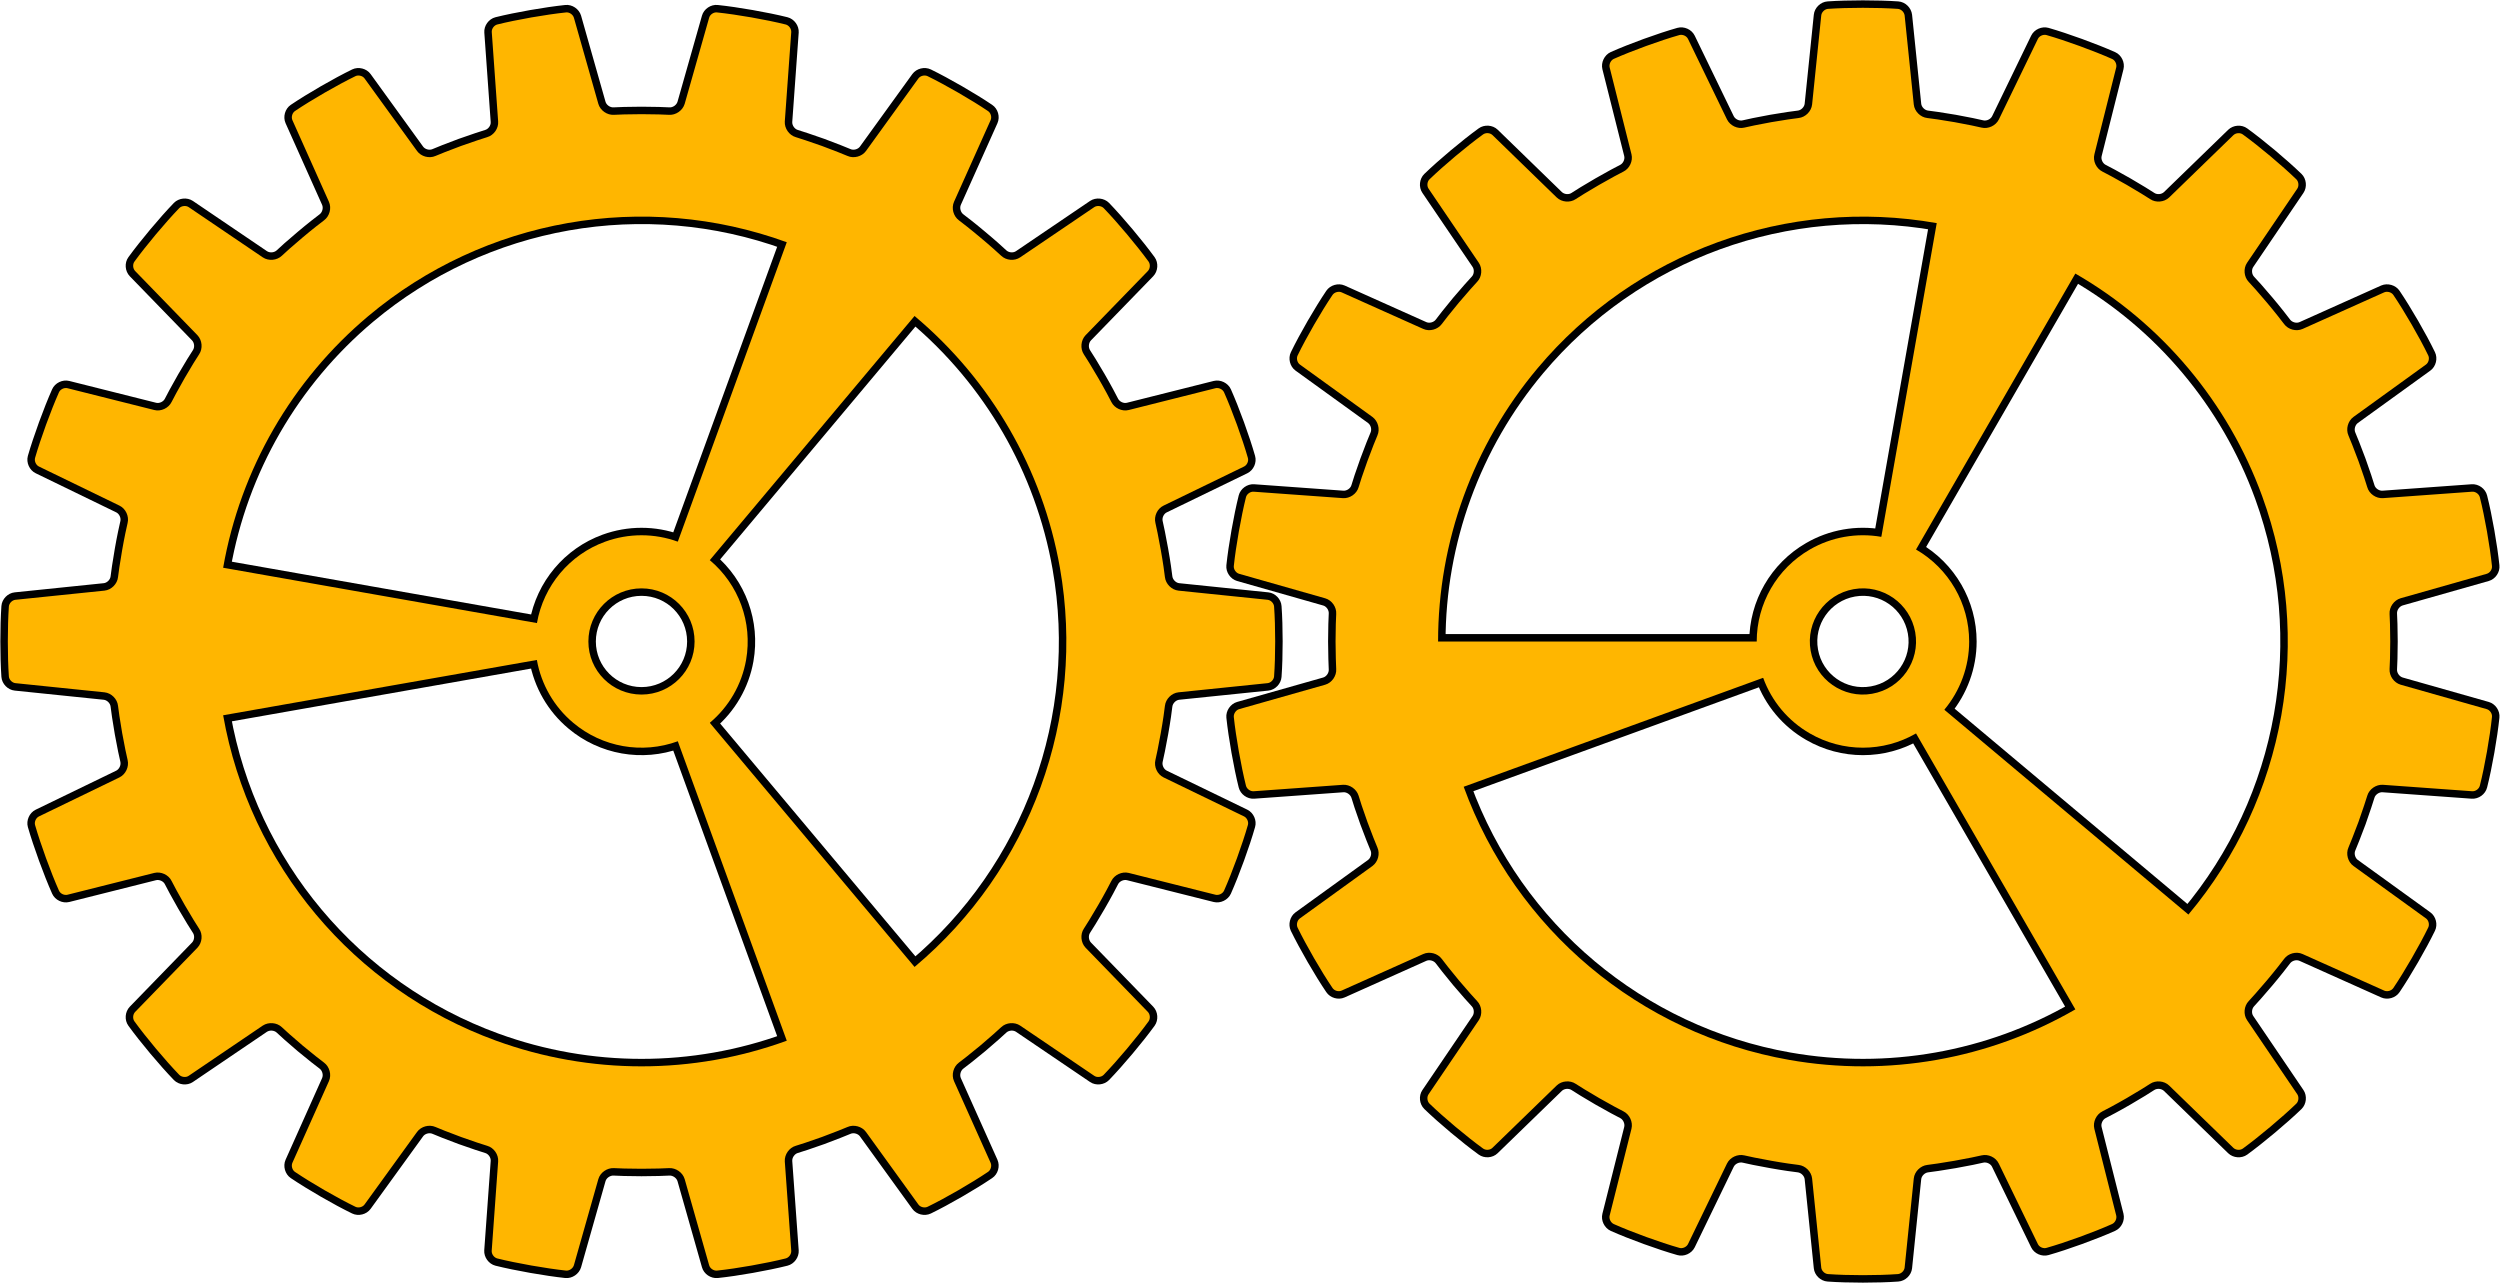 <?xml version='1.0' encoding='UTF-8'?>
<!-- This file was generated by dvisvgm 3.4.3 -->
<svg version='1.1' xmlns='http://www.w3.org/2000/svg' xmlns:xlink='http://www.w3.org/1999/xlink' width='133.445pt' height='68.484pt' viewBox='-69.391 -63.551 133.445 68.484'>
<defs>
<clipPath id='clip1'>
<path d='M-31.504-24.969L-20.574-11.938C-14.367-17.145-11.41-25.27-12.816-33.25C-13.742-38.5-16.488-43.254-20.574-46.684L-31.504-33.652C-29.953-32.352-29.215-30.32-29.566-28.324C-29.797-27.012-30.484-25.824-31.504-24.969M-33.211-34.637L-27.395-50.621C-35.008-53.391-43.52-51.891-49.727-46.684C-53.809-43.254-56.559-38.496-57.48-33.246L-40.73-30.293C-40.379-32.289-38.992-33.945-37.09-34.637C-35.836-35.094-34.461-35.094-33.211-34.637M-40.73-28.324L-57.48-25.371C-56.074-17.395-50.52-10.77-42.906-8C-37.895-6.176-32.402-6.176-27.395-8L-33.211-23.984C-35.113-23.289-37.242-23.664-38.793-24.969C-39.816-25.824-40.5-27.012-40.734-28.324M-32.316-29.309C-32.316-30.875-33.582-32.145-35.148-32.145C-36.715-32.145-37.984-30.875-37.984-29.309C-37.984-27.746-36.715-26.477-35.148-26.477C-33.582-26.477-32.316-27.746-32.316-29.309ZM1.703-66.16V7.539H-72V-66.16H1.703'/>
</clipPath>
<clipPath id='clip2'>
<path d='M34.391-25.668L47.422-14.734C52.629-20.938 54.129-29.453 51.359-37.066C49.535-42.074 46.004-46.285 41.387-48.949L32.883-34.219C34.637-33.207 35.719-31.336 35.719-29.309C35.719-27.977 35.246-26.688 34.391-25.664M31.031-34.895L33.988-51.641C26.008-53.051 17.883-50.094 12.676-43.887C9.25-39.805 7.371-34.641 7.371-29.309H24.379C24.379-31.336 25.461-33.207 27.215-34.219C28.367-34.887 29.719-35.125 31.031-34.895M24.723-27.371L8.738-21.555C11.508-13.941 18.133-8.383 26.109-6.977C31.359-6.051 36.77-7.004 41.387-9.672L32.883-24.402C31.129-23.387 28.969-23.387 27.215-24.402C26.059-25.066 25.176-26.117 24.723-27.371M32.84-29.801C32.566-31.344 31.098-32.375 29.555-32.102C28.016-31.828 26.984-30.359 27.258-28.816C27.527-27.277 29-26.246 30.539-26.52C32.082-26.789 33.113-28.262 32.84-29.801ZM72.746-72.008V13.387H-72.016V-72.008H72.746'/>
</clipPath>
</defs>
<g id='page1'>
<path d='M-32.316-29.309C-32.316-30.875-33.582-32.145-35.148-32.145C-36.715-32.145-37.984-30.875-37.984-29.309C-37.984-27.746-36.715-26.477-35.148-26.477C-33.582-26.477-32.316-27.746-32.316-29.309Z' stroke='#000' fill='none' stroke-width='.797' stroke-miterlimit='10'/>
<path d='M-31.504-24.969L-20.574-11.938C-14.367-17.145-11.41-25.27-12.816-33.25C-13.742-38.5-16.488-43.254-20.574-46.684L-31.504-33.652C-29.953-32.352-29.215-30.32-29.566-28.324C-29.797-27.012-30.484-25.824-31.504-24.969' stroke='#000' fill='none' stroke-width='.797' stroke-miterlimit='10'/>
<path d='M-33.211-34.637L-27.395-50.621C-35.008-53.391-43.52-51.891-49.727-46.684C-53.809-43.254-56.559-38.496-57.48-33.246L-40.73-30.293C-40.379-32.289-38.992-33.945-37.09-34.637C-35.836-35.094-34.461-35.094-33.211-34.637' stroke='#000' fill='none' stroke-width='.797' stroke-miterlimit='10'/>
<path d='M-40.73-28.324L-57.48-25.371C-56.074-17.395-50.52-10.77-42.906-8C-37.895-6.176-32.402-6.176-27.395-8L-33.211-23.984C-35.113-23.289-37.242-23.664-38.793-24.969C-39.816-25.824-40.5-27.012-40.734-28.324' stroke='#000' fill='none' stroke-width='.797' stroke-miterlimit='10'/>
<path d='M-7.234-34.23C-7.348-34.883-7.484-35.527-7.523-35.684C-7.59-35.949-7.445-36.266-7.195-36.383L-2.898-38.469C-2.652-38.59-2.512-38.898-2.59-39.164C-2.887-40.207-3.43-41.699-3.871-42.691C-3.984-42.941-4.293-43.09-4.559-43.023L-9.188-41.859C-9.457-41.789-9.77-41.938-9.891-42.184C-9.961-42.328-10.27-42.914-10.602-43.484C-10.93-44.055-11.281-44.613-11.371-44.746C-11.523-44.977-11.492-45.32-11.301-45.52L-7.977-48.945C-7.785-49.145-7.762-49.484-7.922-49.707C-8.562-50.582-9.582-51.801-10.336-52.582C-10.527-52.777-10.867-52.812-11.094-52.66L-15.047-49.98C-15.273-49.824-15.617-49.855-15.816-50.047C-15.934-50.16-16.422-50.602-16.93-51.023C-17.434-51.449-17.957-51.855-18.086-51.949C-18.309-52.113-18.398-52.445-18.285-52.699L-16.332-57.055C-16.219-57.309-16.312-57.637-16.543-57.789C-17.441-58.395-18.816-59.188-19.789-59.664C-20.039-59.785-20.367-59.703-20.531-59.48L-23.328-55.609C-23.488-55.387-23.824-55.297-24.074-55.41C-24.223-55.473-24.836-55.723-25.453-55.949C-26.074-56.172-26.703-56.375-26.859-56.422C-27.121-56.496-27.32-56.781-27.301-57.055L-26.957-61.82C-26.938-62.094-27.137-62.371-27.406-62.438C-28.457-62.699-30.02-62.973-31.098-63.086C-31.371-63.117-31.656-62.926-31.73-62.66L-33.035-58.066C-33.113-57.801-33.395-57.602-33.668-57.621C-33.828-57.633-34.492-57.656-35.148-57.656C-35.809-57.656-36.469-57.633-36.629-57.621C-36.902-57.602-37.188-57.801-37.262-58.066L-38.566-62.66C-38.645-62.926-38.926-63.117-39.199-63.086C-40.277-62.973-41.844-62.699-42.895-62.438C-43.16-62.371-43.363-62.094-43.34-61.82L-43-57.055C-42.977-56.781-43.176-56.496-43.441-56.422C-43.594-56.375-44.227-56.172-44.844-55.949C-45.465-55.723-46.078-55.473-46.223-55.41C-46.477-55.297-46.809-55.387-46.969-55.609L-49.77-59.48C-49.93-59.703-50.262-59.785-50.508-59.664C-51.484-59.188-52.859-58.395-53.758-57.789C-53.984-57.637-54.078-57.309-53.965-57.055L-52.016-52.699C-51.902-52.445-51.992-52.113-52.215-51.949C-52.344-51.855-52.867-51.449-53.371-51.023C-53.875-50.602-54.367-50.16-54.48-50.047C-54.68-49.855-55.023-49.824-55.254-49.98L-59.207-52.66C-59.434-52.812-59.773-52.777-59.965-52.582C-60.719-51.801-61.738-50.582-62.375-49.707C-62.539-49.484-62.512-49.145-62.32-48.945L-58.996-45.52C-58.805-45.32-58.773-44.977-58.93-44.746C-59.02-44.613-59.371-44.055-59.699-43.484S-60.34-42.328-60.41-42.184C-60.527-41.938-60.844-41.789-61.109-41.859L-65.742-43.023C-66.008-43.09-66.316-42.941-66.426-42.691C-66.867-41.699-67.41-40.207-67.711-39.164C-67.785-38.898-67.644-38.586-67.398-38.469L-63.102-36.383C-62.855-36.266-62.707-35.949-62.773-35.684C-62.812-35.527-62.953-34.883-63.066-34.23C-63.18-33.582-63.273-32.926-63.289-32.77C-63.316-32.496-63.562-32.25-63.836-32.223L-68.586-31.734C-68.859-31.707-69.098-31.461-69.117-31.188C-69.191-30.105-69.191-28.516-69.117-27.434C-69.098-27.16-68.859-26.914-68.586-26.887L-63.836-26.398C-63.562-26.371-63.316-26.125-63.289-25.852C-63.273-25.691-63.18-25.035-63.066-24.387S-62.812-23.094-62.773-22.938C-62.707-22.668-62.855-22.355-63.102-22.234L-67.398-20.152C-67.648-20.031-67.785-19.719-67.711-19.457C-67.41-18.414-66.867-16.922-66.426-15.93C-66.316-15.68-66.008-15.531-65.742-15.598L-61.109-16.762C-60.844-16.828-60.527-16.684-60.41-16.438C-60.34-16.293-60.027-15.707-59.699-15.137S-59.02-14.004-58.93-13.871C-58.773-13.645-58.805-13.301-58.996-13.102L-62.32-9.676C-62.512-9.477-62.539-9.137-62.375-8.914C-61.738-8.035-60.719-6.82-59.965-6.039C-59.773-5.844-59.434-5.805-59.207-5.961L-55.254-8.641C-55.023-8.793-54.68-8.766-54.48-8.574C-54.367-8.461-53.875-8.02-53.371-7.594C-52.867-7.172-52.344-6.766-52.215-6.672C-51.992-6.508-51.902-6.176-52.016-5.922L-53.965-1.566C-54.078-1.312-53.984-.984-53.758-.832C-52.859-.227-51.484 .57-50.508 1.043C-50.262 1.164-49.93 1.082-49.77 .859L-46.969-3.012C-46.809-3.234-46.477-3.324-46.223-3.211C-46.078-3.148-45.465-2.898-44.844-2.672C-44.227-2.449-43.594-2.242-43.441-2.199C-43.176-2.125-42.977-1.84-43-1.566L-43.344 3.199C-43.363 3.473-43.16 3.75-42.895 3.816C-41.844 4.078-40.277 4.352-39.199 4.469C-38.926 4.496-38.645 4.305-38.566 4.039L-37.262-.555C-37.188-.82-36.902-1.016-36.629-1C-36.469-.988-35.809-.965-35.148-.965C-34.492-.965-33.828-.988-33.668-1C-33.395-1.016-33.113-.82-33.035-.555L-31.73 4.039C-31.656 4.305-31.375 4.496-31.098 4.469C-30.02 4.356-28.457 4.078-27.406 3.816C-27.137 3.75-26.938 3.473-26.957 3.199L-27.301-1.566C-27.32-1.84-27.121-2.125-26.859-2.199C-26.703-2.242-26.074-2.449-25.453-2.672C-24.836-2.898-24.223-3.148-24.074-3.211C-23.824-3.324-23.488-3.234-23.328-3.012L-20.531 .859C-20.371 1.082-20.039 1.164-19.789 1.043C-18.816 .57-17.441-.227-16.543-.832C-16.312-.984-16.219-1.312-16.332-1.566L-18.285-5.922C-18.398-6.176-18.309-6.508-18.086-6.672C-17.957-6.766-17.434-7.172-16.93-7.594C-16.422-8.02-15.934-8.461-15.816-8.574C-15.617-8.766-15.273-8.793-15.047-8.641L-11.094-5.961C-10.867-5.805-10.527-5.844-10.336-6.039C-9.582-6.82-8.562-8.035-7.922-8.914C-7.762-9.137-7.785-9.477-7.977-9.676L-11.301-13.102C-11.492-13.301-11.523-13.645-11.371-13.871C-11.281-14.004-10.93-14.566-10.602-15.137C-10.27-15.707-9.961-16.293-9.891-16.438C-9.77-16.684-9.457-16.828-9.188-16.762L-4.559-15.598C-4.293-15.531-3.984-15.68-3.871-15.93C-3.43-16.922-2.887-18.414-2.59-19.457C-2.512-19.719-2.652-20.031-2.898-20.152L-7.195-22.234C-7.445-22.355-7.59-22.668-7.523-22.938C-7.484-23.094-7.348-23.738-7.234-24.387C-7.117-25.035-7.027-25.691-7.012-25.852C-6.981-26.125-6.738-26.371-6.465-26.398L-1.711-26.887C-1.438-26.914-1.203-27.16-1.184-27.434C-1.105-28.516-1.105-30.105-1.184-31.188C-1.203-31.461-1.438-31.707-1.711-31.734L-6.465-32.223C-6.738-32.25-6.981-32.496-7.012-32.77C-7.027-32.926-7.117-33.582-7.234-34.23' fill='#ffb600' clip-path='url(#clip1)'/>
<path d='M-7.234-34.23C-7.348-34.883-7.484-35.527-7.523-35.684C-7.59-35.949-7.445-36.266-7.195-36.383L-2.898-38.469C-2.652-38.59-2.512-38.898-2.59-39.164C-2.887-40.207-3.43-41.699-3.871-42.691C-3.984-42.941-4.293-43.09-4.559-43.023L-9.188-41.859C-9.457-41.789-9.77-41.938-9.891-42.184C-9.961-42.328-10.27-42.914-10.602-43.484C-10.93-44.055-11.281-44.613-11.371-44.746C-11.523-44.977-11.492-45.32-11.301-45.52L-7.977-48.945C-7.785-49.145-7.762-49.484-7.922-49.707C-8.562-50.582-9.582-51.801-10.336-52.582C-10.527-52.777-10.867-52.812-11.094-52.66L-15.047-49.98C-15.273-49.824-15.617-49.855-15.816-50.047C-15.934-50.16-16.422-50.602-16.93-51.023C-17.434-51.449-17.957-51.855-18.086-51.949C-18.309-52.113-18.398-52.445-18.285-52.699L-16.332-57.055C-16.219-57.309-16.312-57.637-16.543-57.789C-17.441-58.395-18.816-59.188-19.789-59.664C-20.039-59.785-20.367-59.703-20.531-59.48L-23.328-55.609C-23.488-55.387-23.824-55.297-24.074-55.41C-24.223-55.473-24.836-55.723-25.453-55.949C-26.074-56.172-26.703-56.375-26.859-56.422C-27.121-56.496-27.32-56.781-27.301-57.055L-26.957-61.82C-26.938-62.094-27.137-62.371-27.406-62.438C-28.457-62.699-30.02-62.973-31.098-63.086C-31.371-63.117-31.656-62.926-31.73-62.66L-33.035-58.066C-33.113-57.801-33.395-57.602-33.668-57.621C-33.828-57.633-34.492-57.656-35.148-57.656C-35.809-57.656-36.469-57.633-36.629-57.621C-36.902-57.602-37.188-57.801-37.262-58.066L-38.566-62.66C-38.645-62.926-38.926-63.117-39.199-63.086C-40.277-62.973-41.844-62.699-42.895-62.438C-43.16-62.371-43.363-62.094-43.34-61.82L-43-57.055C-42.977-56.781-43.176-56.496-43.441-56.422C-43.594-56.375-44.227-56.172-44.844-55.949C-45.465-55.723-46.078-55.473-46.223-55.41C-46.477-55.297-46.809-55.387-46.969-55.609L-49.77-59.48C-49.93-59.703-50.262-59.785-50.508-59.664C-51.484-59.188-52.859-58.395-53.758-57.789C-53.984-57.637-54.078-57.309-53.965-57.055L-52.016-52.699C-51.902-52.445-51.992-52.113-52.215-51.949C-52.344-51.855-52.867-51.449-53.371-51.023C-53.875-50.602-54.367-50.16-54.48-50.047C-54.68-49.855-55.023-49.824-55.254-49.98L-59.207-52.66C-59.434-52.812-59.773-52.777-59.965-52.582C-60.719-51.801-61.738-50.582-62.375-49.707C-62.539-49.484-62.512-49.145-62.32-48.945L-58.996-45.52C-58.805-45.32-58.773-44.977-58.93-44.746C-59.02-44.613-59.371-44.055-59.699-43.484S-60.34-42.328-60.41-42.184C-60.527-41.938-60.844-41.789-61.109-41.859L-65.742-43.023C-66.008-43.09-66.316-42.941-66.426-42.691C-66.867-41.699-67.41-40.207-67.711-39.164C-67.785-38.898-67.644-38.586-67.398-38.469L-63.102-36.383C-62.855-36.266-62.707-35.949-62.773-35.684C-62.812-35.527-62.953-34.883-63.066-34.23C-63.18-33.582-63.273-32.926-63.289-32.77C-63.316-32.496-63.562-32.25-63.836-32.223L-68.586-31.734C-68.859-31.707-69.098-31.461-69.117-31.188C-69.191-30.105-69.191-28.516-69.117-27.434C-69.098-27.16-68.859-26.914-68.586-26.887L-63.836-26.398C-63.562-26.371-63.316-26.125-63.289-25.852C-63.273-25.691-63.18-25.035-63.066-24.387S-62.812-23.094-62.773-22.938C-62.707-22.668-62.855-22.355-63.102-22.234L-67.398-20.152C-67.648-20.031-67.785-19.719-67.711-19.457C-67.41-18.414-66.867-16.922-66.426-15.93C-66.316-15.68-66.008-15.531-65.742-15.598L-61.109-16.762C-60.844-16.828-60.527-16.684-60.41-16.438C-60.34-16.293-60.027-15.707-59.699-15.137S-59.02-14.004-58.93-13.871C-58.773-13.645-58.805-13.301-58.996-13.102L-62.32-9.676C-62.512-9.477-62.539-9.137-62.375-8.914C-61.738-8.035-60.719-6.82-59.965-6.039C-59.773-5.844-59.434-5.805-59.207-5.961L-55.254-8.641C-55.023-8.793-54.68-8.766-54.48-8.574C-54.367-8.461-53.875-8.02-53.371-7.594C-52.867-7.172-52.344-6.766-52.215-6.672C-51.992-6.508-51.902-6.176-52.016-5.922L-53.965-1.566C-54.078-1.312-53.984-.984-53.758-.832C-52.859-.227-51.484 .57-50.508 1.043C-50.262 1.164-49.93 1.082-49.77 .859L-46.969-3.012C-46.809-3.234-46.477-3.324-46.223-3.211C-46.078-3.148-45.465-2.898-44.844-2.672C-44.227-2.449-43.594-2.242-43.441-2.199C-43.176-2.125-42.977-1.84-43-1.566L-43.344 3.199C-43.363 3.473-43.16 3.75-42.895 3.816C-41.844 4.078-40.277 4.352-39.199 4.469C-38.926 4.496-38.645 4.305-38.566 4.039L-37.262-.555C-37.188-.82-36.902-1.016-36.629-1C-36.469-.988-35.809-.965-35.148-.965C-34.492-.965-33.828-.988-33.668-1C-33.395-1.016-33.113-.82-33.035-.555L-31.73 4.039C-31.656 4.305-31.375 4.496-31.098 4.469C-30.02 4.356-28.457 4.078-27.406 3.816C-27.137 3.75-26.938 3.473-26.957 3.199L-27.301-1.566C-27.32-1.84-27.121-2.125-26.859-2.199C-26.703-2.242-26.074-2.449-25.453-2.672C-24.836-2.898-24.223-3.148-24.074-3.211C-23.824-3.324-23.488-3.234-23.328-3.012L-20.531 .859C-20.371 1.082-20.039 1.164-19.789 1.043C-18.816 .57-17.441-.227-16.543-.832C-16.312-.984-16.219-1.312-16.332-1.566L-18.285-5.922C-18.398-6.176-18.309-6.508-18.086-6.672C-17.957-6.766-17.434-7.172-16.93-7.594C-16.422-8.02-15.934-8.461-15.816-8.574C-15.617-8.766-15.273-8.793-15.047-8.641L-11.094-5.961C-10.867-5.805-10.527-5.844-10.336-6.039C-9.582-6.82-8.562-8.035-7.922-8.914C-7.762-9.137-7.785-9.477-7.977-9.676L-11.301-13.102C-11.492-13.301-11.523-13.645-11.371-13.871C-11.281-14.004-10.93-14.566-10.602-15.137C-10.27-15.707-9.961-16.293-9.891-16.438C-9.77-16.684-9.457-16.828-9.188-16.762L-4.559-15.598C-4.293-15.531-3.984-15.68-3.871-15.93C-3.43-16.922-2.887-18.414-2.59-19.457C-2.512-19.719-2.652-20.031-2.898-20.152L-7.195-22.234C-7.445-22.355-7.59-22.668-7.523-22.938C-7.484-23.094-7.348-23.738-7.234-24.387C-7.117-25.035-7.027-25.691-7.012-25.852C-6.981-26.125-6.738-26.371-6.465-26.398L-1.711-26.887C-1.438-26.914-1.203-27.16-1.184-27.434C-1.105-28.516-1.105-30.105-1.184-31.188C-1.203-31.461-1.438-31.707-1.711-31.734L-6.465-32.223C-6.738-32.25-6.981-32.496-7.012-32.77C-7.027-32.926-7.117-33.582-7.234-34.23' stroke='#000' fill='none' stroke-width='.399' stroke-miterlimit='10' clip-path='url(#clip1)'/>
<path d='M32.84-29.801C32.566-31.344 31.098-32.375 29.555-32.102C28.016-31.828 26.984-30.359 27.258-28.816C27.527-27.277 29-26.246 30.539-26.52C32.082-26.789 33.113-28.262 32.84-29.801Z' stroke='#000' fill='none' stroke-width='.797' stroke-miterlimit='10'/>
<path d='M34.391-25.668L47.422-14.734C52.629-20.938 54.129-29.453 51.359-37.066C49.535-42.074 46.004-46.285 41.387-48.949L32.883-34.219C34.637-33.207 35.719-31.336 35.719-29.309C35.719-27.977 35.246-26.688 34.391-25.664' stroke='#000' fill='none' stroke-width='.797' stroke-miterlimit='10'/>
<path d='M31.031-34.895L33.988-51.641C26.008-53.051 17.883-50.094 12.676-43.887C9.25-39.805 7.371-34.641 7.371-29.309H24.379C24.379-31.336 25.461-33.207 27.215-34.219C28.367-34.887 29.719-35.125 31.031-34.895' stroke='#000' fill='none' stroke-width='.797' stroke-miterlimit='10'/>
<path d='M24.723-27.371L8.738-21.555C11.508-13.941 18.133-8.383 26.109-6.977C31.359-6.051 36.77-7.004 41.387-9.672L32.883-24.402C31.129-23.387 28.969-23.387 27.215-24.402C26.059-25.066 25.176-26.117 24.723-27.371' stroke='#000' fill='none' stroke-width='.797' stroke-miterlimit='10'/>
<path d='M56.688-39.004C56.461-39.625 56.211-40.238 56.148-40.383C56.035-40.637 56.125-40.969 56.348-41.133L60.219-43.93C60.441-44.09 60.523-44.422 60.402-44.668C59.93-45.645 59.133-47.02 58.527-47.918C58.375-48.145 58.047-48.238 57.793-48.129L53.438-46.176C53.184-46.062 52.852-46.152 52.688-46.375C52.594-46.504 52.188-47.027 51.762-47.531C51.34-48.035 50.898-48.527 50.785-48.641C50.594-48.84 50.562-49.184 50.719-49.414L53.398-53.367C53.551-53.594 53.516-53.934 53.32-54.125C52.539-54.879 51.324-55.898 50.445-56.535C50.223-56.699 49.883-56.672 49.684-56.48L46.258-53.156C46.059-52.965 45.715-52.934 45.488-53.09C45.352-53.18 44.793-53.531 44.223-53.859C43.652-54.188 43.066-54.5 42.922-54.57C42.676-54.691 42.527-55.004 42.598-55.27L43.762-59.902C43.828-60.168 43.68-60.477 43.43-60.586C42.438-61.027 40.945-61.57 39.902-61.871C39.637-61.945 39.328-61.809 39.207-61.559L37.125-57.262C37.004-57.016 36.691-56.867 36.422-56.934C36.266-56.973 35.621-57.113 34.973-57.227C34.32-57.34 33.668-57.434 33.508-57.449C33.234-57.477 32.988-57.723 32.961-57.996L32.473-62.746C32.441-63.02 32.199-63.258 31.922-63.277C30.84-63.352 29.254-63.352 28.172-63.277C27.898-63.258 27.652-63.02 27.625-62.746L27.137-57.996C27.109-57.723 26.863-57.477 26.59-57.449C26.43-57.434 25.773-57.34 25.125-57.227C24.477-57.113 23.832-56.973 23.676-56.934C23.406-56.867 23.094-57.016 22.973-57.262L20.891-61.559C20.77-61.809 20.461-61.945 20.195-61.871C19.152-61.574 17.66-61.031 16.668-60.59C16.418-60.477 16.27-60.168 16.336-59.902L17.5-55.27C17.566-55.004 17.422-54.691 17.176-54.57C17.031-54.5 16.445-54.188 15.875-53.859C15.305-53.531 14.742-53.18 14.609-53.09C14.383-52.934 14.039-52.965 13.84-53.156L10.414-56.484C10.215-56.676 9.875-56.699 9.652-56.535C8.773-55.898 7.559-54.879 6.777-54.125C6.578-53.934 6.543-53.594 6.699-53.367L9.379-49.414C9.531-49.188 9.504-48.84 9.312-48.645C9.199-48.527 8.758-48.035 8.332-47.531C7.91-47.027 7.504-46.504 7.41-46.375C7.246-46.152 6.91-46.062 6.66-46.176L2.301-48.129C2.051-48.238 1.723-48.145 1.57-47.918C.965-47.02 .168-45.645-.305-44.668C-.426-44.422-.344-44.09-.121-43.93L3.75-41.133C3.973-40.969 4.062-40.637 3.949-40.383C3.883-40.238 3.637-39.625 3.41-39.004C3.184-38.387 2.981-37.758 2.938-37.602C2.863-37.336 2.578-37.141 2.305-37.16L-2.461-37.504C-2.734-37.523-3.012-37.324-3.078-37.055C-3.34-36.004-3.617-34.438-3.731-33.359C-3.758-33.086-3.566-32.805-3.301-32.73L1.293-31.422C1.555-31.348 1.754-31.066 1.734-30.789C1.723-30.629 1.699-29.969 1.699-29.309C1.699-28.652 1.727-27.988 1.734-27.828C1.754-27.555 1.555-27.27 1.293-27.195L-3.301-25.891C-3.566-25.816-3.758-25.531-3.731-25.258C-3.617-24.18-3.34-22.617-3.078-21.566C-3.012-21.297-2.734-21.098-2.461-21.117L2.305-21.461C2.578-21.48 2.859-21.281 2.938-21.02C2.981-20.863 3.184-20.234 3.41-19.613C3.637-18.996 3.883-18.383 3.949-18.234C4.062-17.984 3.973-17.652 3.75-17.488L-.121-14.691C-.344-14.531-.426-14.199-.309-13.953C.168-12.977 .961-11.602 1.57-10.703C1.723-10.473 2.051-10.379 2.301-10.492L6.66-12.445C6.91-12.559 7.246-12.469 7.41-12.246C7.504-12.117 7.91-11.594 8.332-11.09C8.758-10.586 9.199-10.094 9.312-9.977C9.504-9.781 9.531-9.434 9.379-9.207L6.699-5.254C6.543-5.027 6.578-4.688 6.777-4.496C7.559-3.742 8.773-2.723 9.652-2.086C9.875-1.922 10.215-1.945 10.41-2.137L13.84-5.465C14.035-5.656 14.383-5.684 14.609-5.531C14.742-5.441 15.305-5.09 15.875-4.762S17.031-4.121 17.176-4.051C17.422-3.93 17.566-3.617 17.5-3.348L16.336 1.281C16.266 1.547 16.418 1.855 16.668 1.969C17.66 2.41 19.152 2.953 20.195 3.25C20.457 3.328 20.77 3.188 20.891 2.941L22.973-1.359C23.094-1.605 23.406-1.75 23.676-1.684C23.828-1.645 24.477-1.508 25.125-1.395C25.773-1.277 26.43-1.188 26.59-1.172C26.863-1.141 27.109-.898 27.137-.625L27.625 4.129C27.652 4.402 27.898 4.637 28.172 4.656C29.254 4.734 30.844 4.734 31.926 4.656C32.199 4.637 32.445 4.402 32.473 4.129L32.961-.625C32.988-.898 33.234-1.141 33.508-1.172C33.668-1.188 34.32-1.281 34.969-1.395C35.621-1.508 36.266-1.645 36.422-1.684C36.688-1.75 37.004-1.605 37.121-1.355L39.207 2.941C39.324 3.188 39.637 3.328 39.902 3.25C40.945 2.953 42.438 2.41 43.426 1.969C43.68 1.855 43.828 1.551 43.762 1.281L42.594-3.348C42.527-3.617 42.676-3.93 42.922-4.051C43.066-4.121 43.652-4.43 44.223-4.762C44.793-5.09 45.352-5.441 45.484-5.531C45.715-5.684 46.059-5.656 46.258-5.461L49.684-2.137C49.883-1.945 50.223-1.922 50.445-2.082C51.32-2.723 52.539-3.742 53.32-4.496C53.516-4.688 53.551-5.027 53.398-5.254L50.719-9.207C50.562-9.434 50.594-9.777 50.785-9.977C50.895-10.094 51.34-10.586 51.762-11.09C52.188-11.594 52.594-12.117 52.688-12.246C52.852-12.469 53.184-12.559 53.434-12.445L57.793-10.492C58.043-10.379 58.375-10.473 58.527-10.703C59.133-11.602 59.926-12.977 60.402-13.953C60.523-14.199 60.441-14.531 60.219-14.691L56.348-17.488C56.125-17.648 56.035-17.984 56.148-18.234C56.211-18.383 56.461-18.996 56.688-19.613C56.91-20.234 57.113-20.863 57.16-21.02C57.234-21.281 57.52-21.48 57.793-21.461L62.555-21.117C62.832-21.098 63.105-21.297 63.172-21.566C63.438-22.617 63.711-24.18 63.824-25.258C63.855-25.535 63.664-25.816 63.398-25.891L58.805-27.195C58.539-27.273 58.34-27.555 58.359-27.832C58.371-27.992 58.395-28.652 58.395-29.309C58.395-29.969 58.371-30.629 58.359-30.789C58.34-31.066 58.539-31.348 58.805-31.426L63.398-32.73C63.664-32.805 63.855-33.086 63.824-33.359C63.711-34.441 63.438-36.004 63.172-37.055C63.105-37.324 62.832-37.523 62.555-37.504L57.793-37.16C57.52-37.141 57.234-37.336 57.16-37.602C57.117-37.758 56.91-38.387 56.688-39.004' fill='#ffb600' clip-path='url(#clip2)'/>
<path d='M56.688-39.004C56.461-39.625 56.211-40.238 56.148-40.383C56.035-40.637 56.125-40.969 56.348-41.133L60.219-43.93C60.441-44.09 60.523-44.422 60.402-44.668C59.93-45.645 59.133-47.02 58.527-47.918C58.375-48.145 58.047-48.238 57.793-48.129L53.438-46.176C53.184-46.062 52.852-46.152 52.688-46.375C52.594-46.504 52.188-47.027 51.762-47.531C51.34-48.035 50.898-48.527 50.785-48.641C50.594-48.84 50.562-49.184 50.719-49.414L53.398-53.367C53.551-53.594 53.516-53.934 53.32-54.125C52.539-54.879 51.324-55.898 50.445-56.535C50.223-56.699 49.883-56.672 49.684-56.48L46.258-53.156C46.059-52.965 45.715-52.934 45.488-53.09C45.352-53.18 44.793-53.531 44.223-53.859C43.652-54.188 43.066-54.5 42.922-54.57C42.676-54.691 42.527-55.004 42.598-55.27L43.762-59.902C43.828-60.168 43.68-60.477 43.43-60.586C42.438-61.027 40.945-61.57 39.902-61.871C39.637-61.945 39.328-61.809 39.207-61.559L37.125-57.262C37.004-57.016 36.691-56.867 36.422-56.934C36.266-56.973 35.621-57.113 34.973-57.227C34.32-57.34 33.668-57.434 33.508-57.449C33.234-57.477 32.988-57.723 32.961-57.996L32.473-62.746C32.441-63.02 32.199-63.258 31.922-63.277C30.84-63.352 29.254-63.352 28.172-63.277C27.898-63.258 27.652-63.02 27.625-62.746L27.137-57.996C27.109-57.723 26.863-57.477 26.59-57.449C26.43-57.434 25.773-57.34 25.125-57.227C24.477-57.113 23.832-56.973 23.676-56.934C23.406-56.867 23.094-57.016 22.973-57.262L20.891-61.559C20.77-61.809 20.461-61.945 20.195-61.871C19.152-61.574 17.66-61.031 16.668-60.59C16.418-60.477 16.27-60.168 16.336-59.902L17.5-55.27C17.566-55.004 17.422-54.691 17.176-54.57C17.031-54.5 16.445-54.188 15.875-53.859C15.305-53.531 14.742-53.18 14.609-53.09C14.383-52.934 14.039-52.965 13.84-53.156L10.414-56.484C10.215-56.676 9.875-56.699 9.652-56.535C8.773-55.898 7.559-54.879 6.777-54.125C6.578-53.934 6.543-53.594 6.699-53.367L9.379-49.414C9.531-49.188 9.504-48.84 9.312-48.645C9.199-48.527 8.758-48.035 8.332-47.531C7.91-47.027 7.504-46.504 7.41-46.375C7.246-46.152 6.91-46.062 6.66-46.176L2.301-48.129C2.051-48.238 1.723-48.145 1.57-47.918C.965-47.02 .168-45.645-.305-44.668C-.426-44.422-.344-44.09-.121-43.93L3.75-41.133C3.973-40.969 4.062-40.637 3.949-40.383C3.883-40.238 3.637-39.625 3.41-39.004C3.184-38.387 2.981-37.758 2.938-37.602C2.863-37.336 2.578-37.141 2.305-37.16L-2.461-37.504C-2.734-37.523-3.012-37.324-3.078-37.055C-3.34-36.004-3.617-34.438-3.731-33.359C-3.758-33.086-3.566-32.805-3.301-32.73L1.293-31.422C1.555-31.348 1.754-31.066 1.734-30.789C1.723-30.629 1.699-29.969 1.699-29.309C1.699-28.652 1.727-27.988 1.734-27.828C1.754-27.555 1.555-27.27 1.293-27.195L-3.301-25.891C-3.566-25.816-3.758-25.531-3.731-25.258C-3.617-24.18-3.34-22.617-3.078-21.566C-3.012-21.297-2.734-21.098-2.461-21.117L2.305-21.461C2.578-21.48 2.859-21.281 2.938-21.02C2.981-20.863 3.184-20.234 3.41-19.613C3.637-18.996 3.883-18.383 3.949-18.234C4.062-17.984 3.973-17.652 3.75-17.488L-.121-14.691C-.344-14.531-.426-14.199-.309-13.953C.168-12.977 .961-11.602 1.57-10.703C1.723-10.473 2.051-10.379 2.301-10.492L6.66-12.445C6.91-12.559 7.246-12.469 7.41-12.246C7.504-12.117 7.91-11.594 8.332-11.09C8.758-10.586 9.199-10.094 9.312-9.977C9.504-9.781 9.531-9.434 9.379-9.207L6.699-5.254C6.543-5.027 6.578-4.688 6.777-4.496C7.559-3.742 8.773-2.723 9.652-2.086C9.875-1.922 10.215-1.945 10.41-2.137L13.84-5.465C14.035-5.656 14.383-5.684 14.609-5.531C14.742-5.441 15.305-5.09 15.875-4.762S17.031-4.121 17.176-4.051C17.422-3.93 17.566-3.617 17.5-3.348L16.336 1.281C16.266 1.547 16.418 1.855 16.668 1.969C17.66 2.41 19.152 2.953 20.195 3.25C20.457 3.328 20.77 3.188 20.891 2.941L22.973-1.359C23.094-1.605 23.406-1.75 23.676-1.684C23.828-1.645 24.477-1.508 25.125-1.395C25.773-1.277 26.43-1.188 26.59-1.172C26.863-1.141 27.109-.898 27.137-.625L27.625 4.129C27.652 4.402 27.898 4.637 28.172 4.656C29.254 4.734 30.844 4.734 31.926 4.656C32.199 4.637 32.445 4.402 32.473 4.129L32.961-.625C32.988-.898 33.234-1.141 33.508-1.172C33.668-1.188 34.32-1.281 34.969-1.395C35.621-1.508 36.266-1.645 36.422-1.684C36.688-1.75 37.004-1.605 37.121-1.355L39.207 2.941C39.324 3.188 39.637 3.328 39.902 3.25C40.945 2.953 42.438 2.41 43.426 1.969C43.68 1.855 43.828 1.551 43.762 1.281L42.594-3.348C42.527-3.617 42.676-3.93 42.922-4.051C43.066-4.121 43.652-4.43 44.223-4.762C44.793-5.09 45.352-5.441 45.484-5.531C45.715-5.684 46.059-5.656 46.258-5.461L49.684-2.137C49.883-1.945 50.223-1.922 50.445-2.082C51.32-2.723 52.539-3.742 53.32-4.496C53.516-4.688 53.551-5.027 53.398-5.254L50.719-9.207C50.562-9.434 50.594-9.777 50.785-9.977C50.895-10.094 51.34-10.586 51.762-11.09C52.188-11.594 52.594-12.117 52.688-12.246C52.852-12.469 53.184-12.559 53.434-12.445L57.793-10.492C58.043-10.379 58.375-10.473 58.527-10.703C59.133-11.602 59.926-12.977 60.402-13.953C60.523-14.199 60.441-14.531 60.219-14.691L56.348-17.488C56.125-17.648 56.035-17.984 56.148-18.234C56.211-18.383 56.461-18.996 56.688-19.613C56.91-20.234 57.113-20.863 57.16-21.02C57.234-21.281 57.52-21.48 57.793-21.461L62.555-21.117C62.832-21.098 63.105-21.297 63.172-21.566C63.438-22.617 63.711-24.18 63.824-25.258C63.855-25.535 63.664-25.816 63.398-25.891L58.805-27.195C58.539-27.273 58.34-27.555 58.359-27.832C58.371-27.992 58.395-28.652 58.395-29.309C58.395-29.969 58.371-30.629 58.359-30.789C58.34-31.066 58.539-31.348 58.805-31.426L63.398-32.73C63.664-32.805 63.855-33.086 63.824-33.359C63.711-34.441 63.438-36.004 63.172-37.055C63.105-37.324 62.832-37.523 62.555-37.504L57.793-37.16C57.52-37.141 57.234-37.336 57.16-37.602C57.117-37.758 56.91-38.387 56.688-39.004' stroke='#000' fill='none' stroke-width='.399' stroke-miterlimit='10' clip-path='url(#clip2)'/>
</g>
</svg>